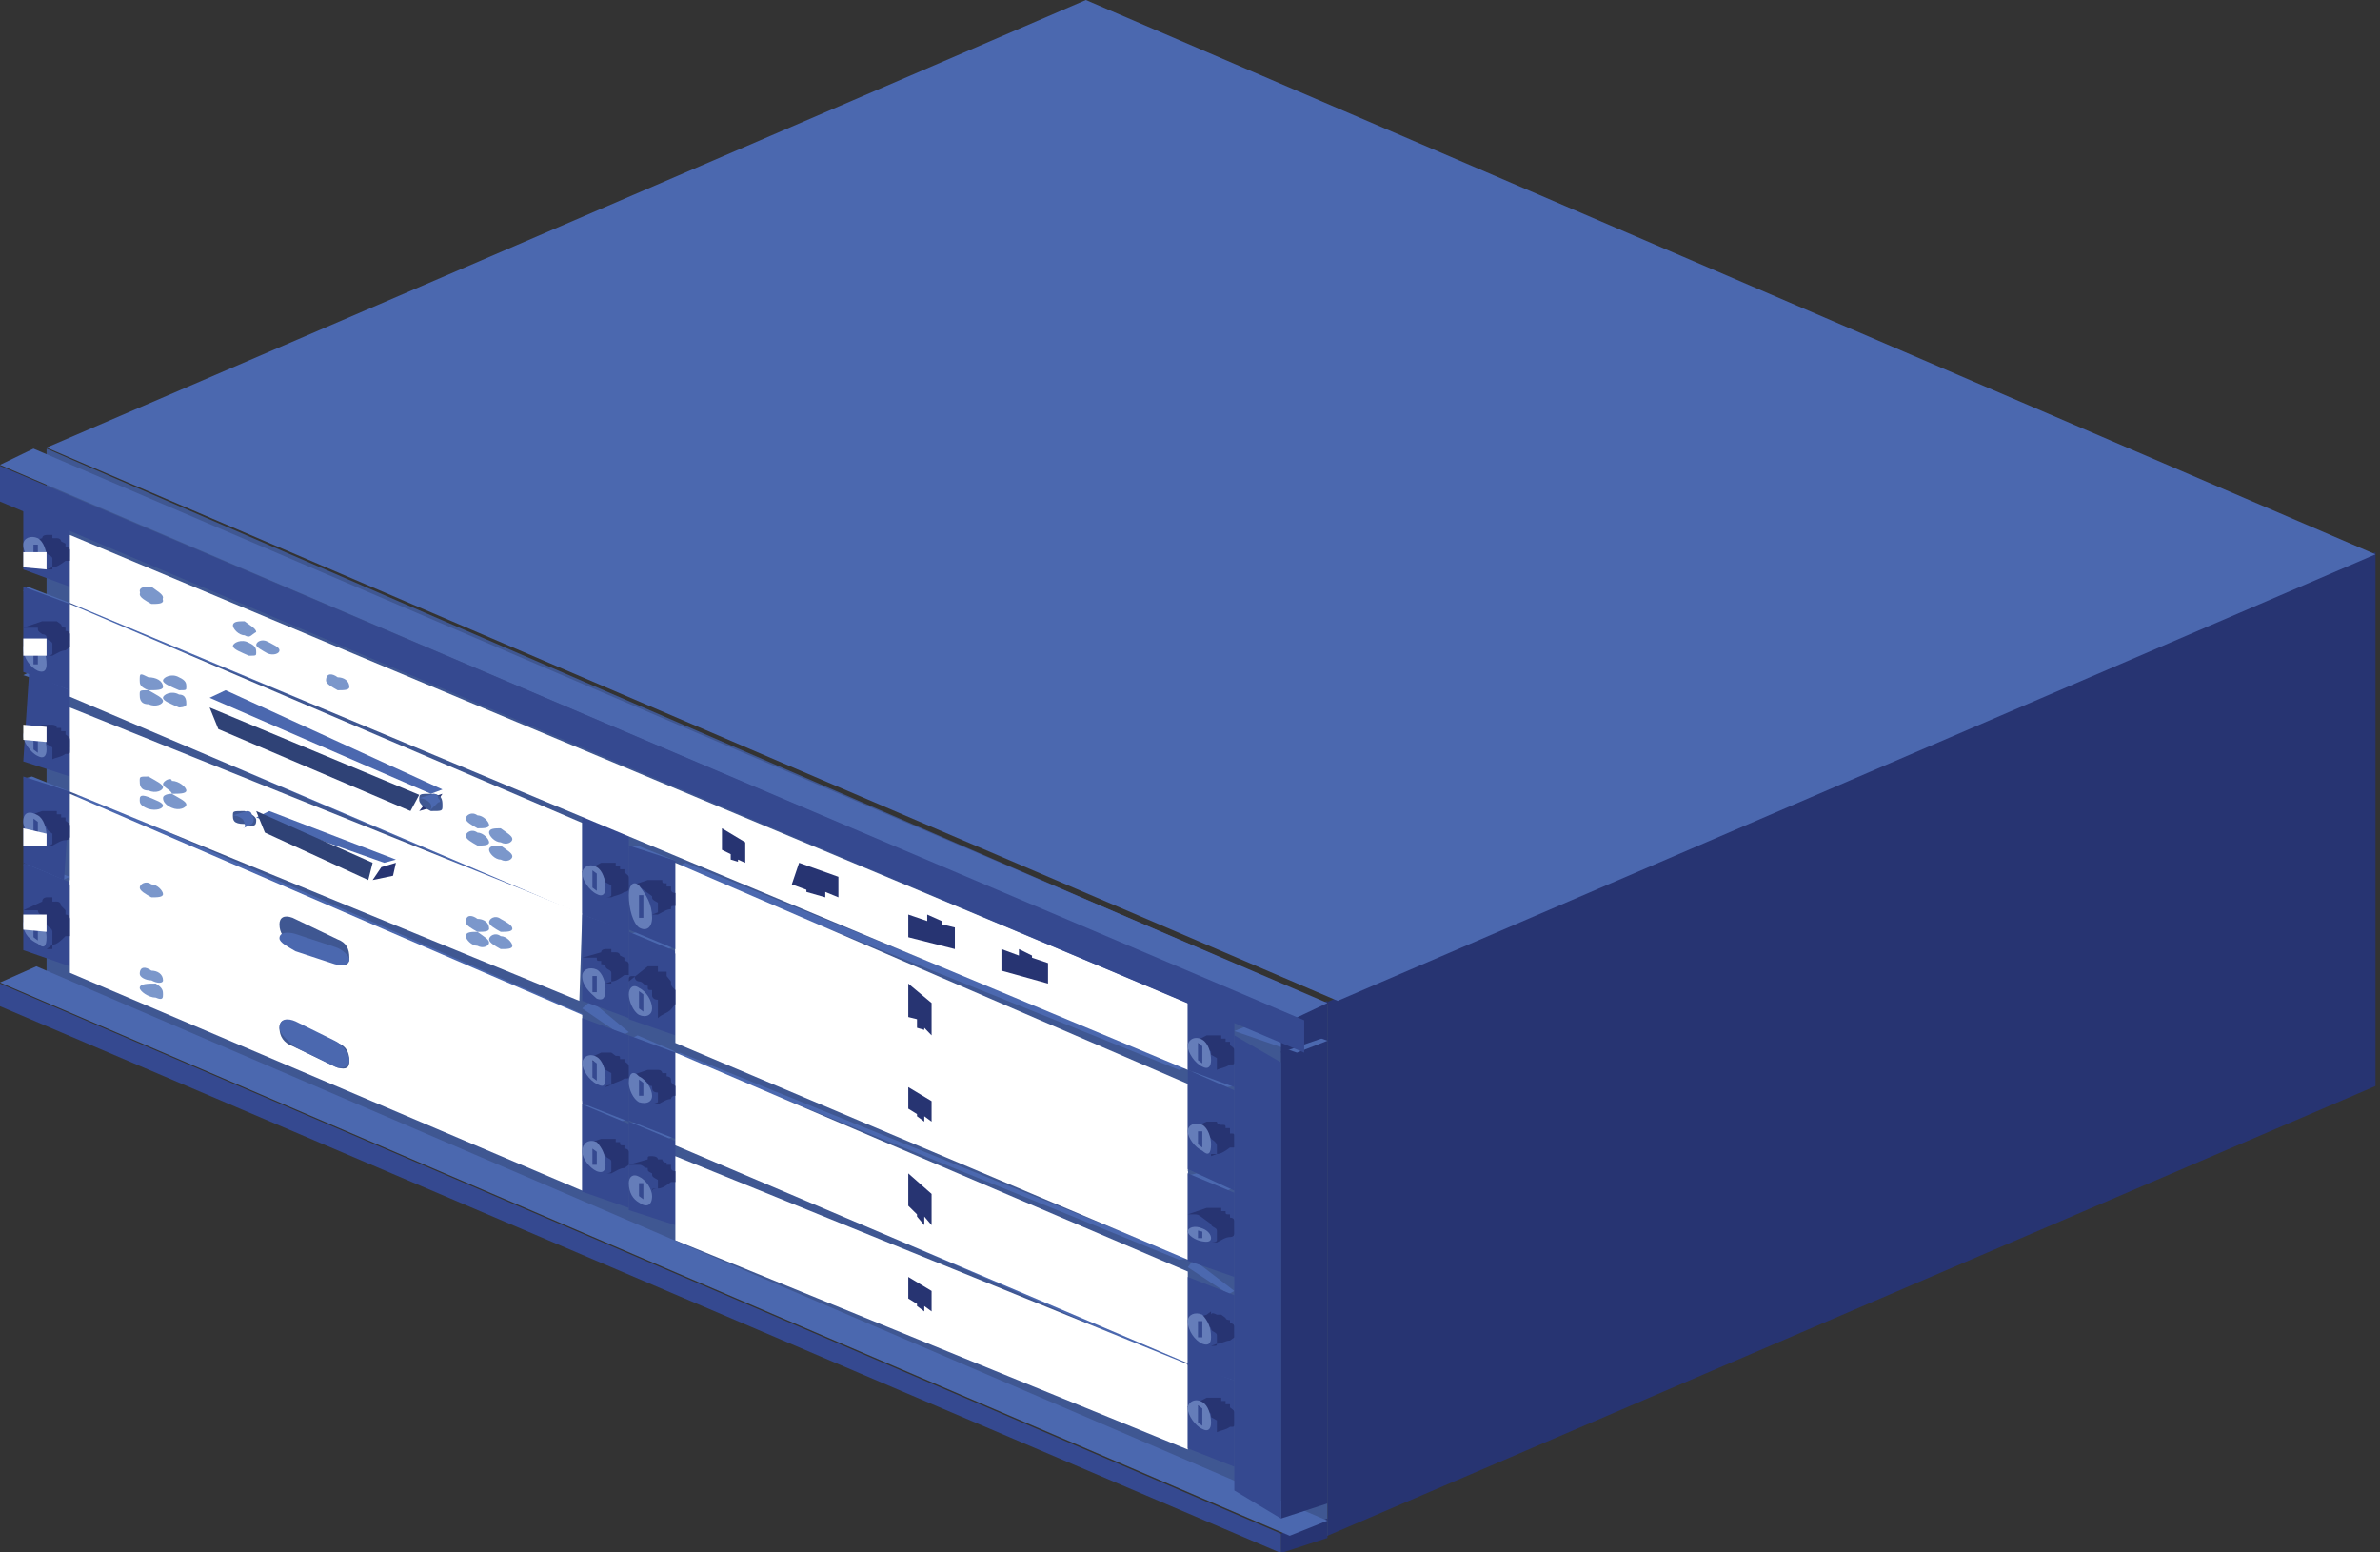 <?xml version="1.0" encoding="iso-8859-1"?>
<!DOCTYPE svg PUBLIC "-//W3C//DTD SVG 1.1//EN" "http://www.w3.org/Graphics/SVG/1.1/DTD/svg11.dtd">
<svg version="1.1" xmlns="http://www.w3.org/2000/svg" xmlns:xlink="http://www.w3.org/1999/xlink" width="92" height="60" viewBox="0 0 92 60">
<rect x="0" y="0" width="92" height="60" fill="#333333" stroke="none"/>
<g>
	<polygon style="fill-rule:evenodd;clip-rule:evenodd;fill:#273472;" points="51.314,38.724 91.826,21.342 91.826,41.975 
		51.314,59.357 51.314,38.724 51.314,38.724 51.314,38.724 	"/>
	<polygon style="fill-rule:evenodd;clip-rule:evenodd;fill:#4B68AF;" points="1.8,17.299 41.975,0 91.826,21.425 51.708,38.682 
		1.8,17.299 1.8,17.299 1.8,17.299 	"/>
	<polygon style="fill-rule:evenodd;clip-rule:evenodd;fill:#3F5792;" points="51.314,38.807 51.314,59.357 1.8,37.932 1.8,17.34 
		51.314,38.807 51.314,38.807 51.314,38.807 	"/>
	<polygon style="fill-rule:evenodd;clip-rule:evenodd;fill:#4B68AF;" points="0.9,33.43 1.237,33.346 2.701,33.888 2.419,34.013 
		0.9,33.43 0.9,33.43 0.9,33.43 	"/>
	<polygon style="fill-rule:evenodd;clip-rule:evenodd;fill:#354990;" points="2.701,34.097 2.701,37.348 0.9,36.722 0.9,33.346 
		2.701,34.097 2.701,34.097 2.701,34.097 	"/>
	<polygon style="fill-rule:evenodd;clip-rule:evenodd;fill:#4B68AF;" points="0.9,30.095 1.237,30.012 2.701,30.596 2.645,30.679 
		0.9,30.095 0.9,30.095 0.9,30.095 	"/>
	<polygon style="fill-rule:evenodd;clip-rule:evenodd;fill:#354990;" points="2.701,30.596 2.476,34.013 0.9,33.346 0.9,30.012 
		2.701,30.596 2.701,30.596 2.701,30.596 	"/>
	<polygon style="fill-rule:evenodd;clip-rule:evenodd;fill:#4B68AF;" points="0.9,26.094 1.069,26.01 2.701,26.636 2.588,26.677 
		0.9,26.094 0.9,26.094 0.9,26.094 	"/>
	<polygon style="fill-rule:evenodd;clip-rule:evenodd;fill:#354990;" points="2.701,26.677 2.701,30.012 0.9,29.428 1.125,26.01 
		2.701,26.677 2.701,26.677 2.701,26.677 	"/>
	<polygon style="fill-rule:evenodd;clip-rule:evenodd;fill:#4B68AF;" points="0.9,22.842 1.069,22.676 2.701,23.301 2.588,23.343 
		0.9,22.842 0.9,22.842 0.9,22.842 	"/>
	<polygon style="fill-rule:evenodd;clip-rule:evenodd;fill:#354990;" points="2.701,23.343 2.701,26.677 0.9,25.969 0.9,22.676 
		2.701,23.343 2.701,23.343 2.701,23.343 	"/>
	<polygon style="fill-rule:evenodd;clip-rule:evenodd;fill:#4B68AF;" points="2.701,34.139 3.095,34.013 22.507,42.6 22.169,42.684 
		2.701,34.139 2.701,34.139 2.701,34.139 	"/>
	<polygon style="fill-rule:evenodd;clip-rule:evenodd;fill:#FFFFFF;" points="22.507,42.558 22.507,46.019 2.701,37.598 
		2.701,34.013 22.507,42.558 22.507,42.558 22.507,42.558 	"/>
	<polygon style="fill-rule:evenodd;clip-rule:evenodd;fill:#4B68AF;" points="2.701,30.887 3.095,30.679 22.507,39.182 
		22.169,39.349 2.701,30.887 2.701,30.887 2.701,30.887 	"/>
	<polygon style="fill-rule:evenodd;clip-rule:evenodd;fill:#FFFFFF;" points="22.507,39.223 22.507,42.684 2.701,34.18 
		2.701,30.679 22.507,39.223 22.507,39.223 22.507,39.223 	"/>
	<polygon style="fill-rule:evenodd;clip-rule:evenodd;fill:#4B68AF;" points="2.701,26.886 3.095,26.677 22.507,35.263 
		22.281,35.347 2.701,26.886 2.701,26.886 2.701,26.886 	"/>
	<polygon style="fill-rule:evenodd;clip-rule:evenodd;fill:#FFFFFF;" points="22.507,35.306 22.395,38.682 2.701,30.596 
		2.701,27.344 22.507,35.306 22.507,35.306 22.507,35.306 	"/>
	<path style="fill-rule:evenodd;clip-rule:evenodd;fill:#3F5792;" d="M9.453,31.346c0.451,0.166,0.451,0.333,0.451,0.333
		c0,0.167,0,0.334-0.451,0.167c-0.45,0-0.45-0.167-0.45-0.334C9.003,31.346,9.003,31.346,9.453,31.346L9.453,31.346"/>
	<path style="fill-rule:evenodd;clip-rule:evenodd;fill:#4B68AF;" d="M9.003,31.512c0,0,0.225,0,0.394,0.167
		c0.168,0.334,0,0.334,0,0.334c0.337-0.167,0.337-0.167,0.337-0.167s0.169-0.167,0-0.334c0-0.166-0.169-0.166-0.169-0.166
		C9.003,31.512,9.003,31.512,9.003,31.512"/>
	<polygon style="fill-rule:evenodd;clip-rule:evenodd;fill:#4B68AF;" points="2.701,23.426 3.095,23.343 22.507,31.303 
		22.281,31.346 2.701,23.426 2.701,23.426 2.701,23.426 	"/>
	<polygon style="fill-rule:evenodd;clip-rule:evenodd;fill:#FFFFFF;" points="22.507,31.804 22.507,35.347 2.701,26.927 
		2.701,23.343 22.507,31.804 22.507,31.804 22.507,31.804 	"/>
	<polygon style="fill-rule:evenodd;clip-rule:evenodd;fill:#4B68AF;" points="22.507,42.768 22.844,42.684 24.307,43.226 
		24.026,43.35 22.507,42.768 22.507,42.768 22.507,42.768 	"/>
	<polygon style="fill-rule:evenodd;clip-rule:evenodd;fill:#354990;" points="24.307,43.434 24.307,46.685 22.507,46.06 
		22.507,42.684 24.307,43.434 24.307,43.434 24.307,43.434 	"/>
	<polygon style="fill-rule:evenodd;clip-rule:evenodd;fill:#4B68AF;" points="22.507,38.974 22.844,38.682 24.307,39.891 
		24.026,40.016 22.507,38.974 22.507,38.974 22.507,38.974 	"/>
	<polygon style="fill-rule:evenodd;clip-rule:evenodd;fill:#354990;" points="24.307,40.016 24.307,43.35 22.507,42.642 
		22.507,39.349 24.307,40.016 24.307,40.016 24.307,40.016 	"/>
	<polygon style="fill-rule:evenodd;clip-rule:evenodd;fill:#4B68AF;" points="22.507,35.514 22.844,35.347 24.307,35.889 
		24.026,36.015 22.507,35.514 22.507,35.514 22.507,35.514 	"/>
	<polygon style="fill-rule:evenodd;clip-rule:evenodd;fill:#354990;" points="24.307,35.972 24.307,39.349 22.507,38.682 
		22.507,35.347 24.307,35.972 24.307,35.972 24.307,35.972 	"/>
	<polygon style="fill-rule:evenodd;clip-rule:evenodd;fill:#4B68AF;" points="22.507,31.512 22.844,31.346 24.307,32.429 
		24.026,32.68 22.507,31.512 22.507,31.512 22.507,31.512 	"/>
	<polygon style="fill-rule:evenodd;clip-rule:evenodd;fill:#354990;" points="24.307,32.221 24.307,36.015 22.507,35.347 
		22.507,31.346 24.307,32.221 24.307,32.221 24.307,32.221 	"/>
	<polygon style="fill-rule:evenodd;clip-rule:evenodd;fill:#4B68AF;" points="24.307,43.434 24.645,43.35 26.107,43.892 
		25.826,44.017 24.307,43.434 24.307,43.434 24.307,43.434 	"/>
	<polygon style="fill-rule:evenodd;clip-rule:evenodd;fill:#354990;" points="26.107,44.101 26.107,47.352 24.307,46.769 
		24.307,43.35 26.107,44.101 26.107,44.101 26.107,44.101 	"/>
	<polygon style="fill-rule:evenodd;clip-rule:evenodd;fill:#4B68AF;" points="24.307,40.183 24.645,40.016 26.107,40.641 
		25.826,40.682 24.307,40.183 24.307,40.183 24.307,40.183 	"/>
	<polygon style="fill-rule:evenodd;clip-rule:evenodd;fill:#354990;" points="26.107,40.682 26.107,44.017 24.307,43.309 
		24.307,40.016 26.107,40.682 26.107,40.682 26.107,40.682 	"/>
	<polygon style="fill-rule:evenodd;clip-rule:evenodd;fill:#4B68AF;" points="24.307,36.097 24.645,36.015 26.107,36.556 
		25.826,36.681 24.307,36.097 24.307,36.097 24.307,36.097 	"/>
	<polygon style="fill-rule:evenodd;clip-rule:evenodd;fill:#354990;" points="26.107,36.765 26.107,40.016 24.307,39.391 
		24.307,36.015 26.107,36.765 26.107,36.765 26.107,36.765 	"/>
	<polygon style="fill-rule:evenodd;clip-rule:evenodd;fill:#4B68AF;" points="24.307,32.762 24.645,32.68 26.107,33.263 
		25.826,33.346 24.307,32.762 24.307,32.762 24.307,32.762 	"/>
	<polygon style="fill-rule:evenodd;clip-rule:evenodd;fill:#354990;" points="26.107,33.263 26.107,36.681 24.307,35.931 
		24.307,32.68 26.107,33.263 26.107,33.263 26.107,33.263 	"/>
	<polygon style="fill-rule:evenodd;clip-rule:evenodd;fill:#4B68AF;" points="26.107,44.143 26.276,44.017 45.914,52.521 
		45.575,52.688 26.107,44.143 26.107,44.143 26.107,44.143 	"/>
	<polygon style="fill-rule:evenodd;clip-rule:evenodd;fill:#FFFFFF;" points="45.914,52.729 45.914,56.023 26.107,47.936 
		26.107,44.685 45.914,52.729 45.914,52.729 45.914,52.729 	"/>
	<polygon style="fill-rule:evenodd;clip-rule:evenodd;fill:#4B68AF;" points="26.107,40.766 26.276,40.682 45.914,48.644 
		45.575,48.686 26.107,40.766 26.107,40.766 26.107,40.766 	"/>
	<polygon style="fill-rule:evenodd;clip-rule:evenodd;fill:#FFFFFF;" points="45.914,49.145 45.914,52.688 26.107,44.268 
		26.107,40.682 45.914,49.145 45.914,49.145 45.914,49.145 	"/>
	<polygon style="fill-rule:evenodd;clip-rule:evenodd;fill:#4B68AF;" points="26.107,36.806 26.276,36.681 45.914,45.268 
		45.575,45.351 26.107,36.806 26.107,36.806 26.107,36.806 	"/>
	<polygon style="fill-rule:evenodd;clip-rule:evenodd;fill:#FFFFFF;" points="45.914,45.268 45.914,48.686 26.107,40.308 
		26.107,36.681 45.914,45.268 45.914,45.268 45.914,45.268 	"/>
	<polygon style="fill-rule:evenodd;clip-rule:evenodd;fill:#4B68AF;" points="26.107,33.514 26.501,33.346 45.914,41.225 
		45.575,41.35 26.107,33.514 26.107,33.514 26.107,33.514 	"/>
	<polygon style="fill-rule:evenodd;clip-rule:evenodd;fill:#FFFFFF;" points="45.914,41.892 45.914,45.351 26.107,36.848 
		26.107,33.346 45.914,41.892 45.914,41.892 45.914,41.892 	"/>
	<polygon style="fill-rule:evenodd;clip-rule:evenodd;fill:#4B68AF;" points="45.914,52.688 46.139,52.688 47.714,53.271 
		47.489,53.355 45.914,52.688 45.914,52.688 45.914,52.688 	"/>
	<polygon style="fill-rule:evenodd;clip-rule:evenodd;fill:#354990;" points="47.714,53.355 47.714,56.689 45.914,55.98 
		45.914,52.688 47.714,53.355 47.714,53.355 47.714,53.355 	"/>
	<polygon style="fill-rule:evenodd;clip-rule:evenodd;fill:#4B68AF;" points="45.914,48.978 46.139,48.686 47.714,49.895 
		47.489,50.02 45.914,48.978 45.914,48.978 45.914,48.978 	"/>
	<polygon style="fill-rule:evenodd;clip-rule:evenodd;fill:#354990;" points="47.714,50.061 47.714,53.355 45.914,52.771 
		45.914,49.353 47.714,50.061 47.714,50.061 47.714,50.061 	"/>
	<polygon style="fill-rule:evenodd;clip-rule:evenodd;fill:#4B68AF;" points="45.914,45.435 46.251,45.351 47.714,45.893 
		47.432,46.019 45.914,45.435 45.914,45.435 45.914,45.435 	"/>
	<polygon style="fill-rule:evenodd;clip-rule:evenodd;fill:#354990;" points="47.714,46.101 47.714,49.353 45.914,48.728 
		45.914,45.351 47.714,46.101 47.714,46.101 47.714,46.101 	"/>
	<polygon style="fill-rule:evenodd;clip-rule:evenodd;fill:#4B68AF;" points="45.914,41.516 46.251,41.35 47.714,41.975 
		47.432,42.016 45.914,41.516 45.914,41.516 45.914,41.516 	"/>
	<polygon style="fill-rule:evenodd;clip-rule:evenodd;fill:#354990;" points="47.714,42.141 47.714,46.019 45.914,45.185 
		45.914,41.35 47.714,42.141 47.714,42.141 47.714,42.141 	"/>
	<polygon style="fill-rule:evenodd;clip-rule:evenodd;fill:#4B68AF;" points="0.9,19.508 1.069,19.341 2.701,19.966 2.588,20.008 
		0.9,19.508 0.9,19.508 0.9,19.508 	"/>
	<polygon style="fill-rule:evenodd;clip-rule:evenodd;fill:#354990;" points="2.701,20.05 2.701,22.676 0.9,22.009 0.9,19.341 
		2.701,20.05 2.701,20.05 2.701,20.05 	"/>
	<polygon style="fill-rule:evenodd;clip-rule:evenodd;fill:#4B68AF;" points="2.701,20.216 3.095,20.008 45.914,38.598 
		45.575,38.682 2.701,20.216 2.701,20.216 2.701,20.216 	"/>
	<polygon style="fill-rule:evenodd;clip-rule:evenodd;fill:#FFFFFF;" points="45.914,38.765 45.914,41.35 2.701,23.301 
		2.701,20.675 45.914,38.765 45.914,38.765 45.914,38.765 	"/>
	<polygon style="fill-rule:evenodd;clip-rule:evenodd;fill:#4B68AF;" points="45.914,38.765 46.251,38.682 47.714,39.307 
		47.432,39.349 45.914,38.765 45.914,38.765 45.914,38.765 	"/>
	<polygon style="fill-rule:evenodd;clip-rule:evenodd;fill:#354990;" points="47.714,39.391 47.714,42.016 45.914,41.35 
		45.914,38.682 47.714,39.391 47.714,39.391 47.714,39.391 	"/>
	<polygon style="fill-rule:evenodd;clip-rule:evenodd;fill:#273472;" points="28.808,32.554 28.808,33.346 28.527,33.222 
		28.527,33.305 28.246,33.222 28.246,33.013 27.908,32.846 27.908,32.013 28.808,32.554 28.808,32.554 28.808,32.554 	"/>
	<polygon style="fill-rule:evenodd;clip-rule:evenodd;fill:#273472;" points="36.011,46.143 36.011,47.352 35.729,47.018 
		35.729,47.352 35.447,47.018 35.447,46.935 35.11,46.602 35.11,45.351 36.011,46.143 36.011,46.143 36.011,46.143 	"/>
	<polygon style="fill-rule:evenodd;clip-rule:evenodd;fill:#273472;" points="36.011,49.895 36.011,50.686 35.729,50.478 
		35.729,50.686 35.447,50.478 35.447,50.395 35.11,50.187 35.11,49.353 36.011,49.895 36.011,49.895 36.011,49.895 	"/>
	<polygon style="fill-rule:evenodd;clip-rule:evenodd;fill:#273472;" points="36.011,42.558 36.011,43.35 35.729,43.142 
		35.729,43.35 35.447,43.142 35.447,43.059 35.11,42.85 35.11,42.016 36.011,42.558 36.011,42.558 36.011,42.558 	"/>
	<polygon style="fill-rule:evenodd;clip-rule:evenodd;fill:#273472;" points="39.893,36.931 39.893,37.014 40.512,37.223 
		40.512,38.015 38.711,37.515 38.711,36.681 39.387,36.931 39.387,36.681 39.893,36.931 39.893,36.931 39.893,36.931 	"/>
	<polygon style="fill-rule:evenodd;clip-rule:evenodd;fill:#273472;" points="36.404,35.598 36.404,35.723 36.911,35.847 
		36.911,36.681 35.11,36.223 35.11,35.347 35.842,35.598 35.842,35.347 36.404,35.598 36.404,35.598 36.404,35.598 	"/>
	<polygon style="fill-rule:evenodd;clip-rule:evenodd;fill:#273472;" points="49.516,59.274 51.314,58.69 51.314,59.44 
		49.516,60.024 49.516,59.274 49.516,59.274 49.516,59.274 	"/>
	<polygon style="fill-rule:evenodd;clip-rule:evenodd;fill:#4B68AF;" points="0,37.973 1.407,37.348 51.314,58.773 49.854,59.357 
		0,37.973 0,37.973 0,37.973 	"/>
	<polygon style="fill-rule:evenodd;clip-rule:evenodd;fill:#354990;" points="49.516,59.274 49.516,60.024 0,38.89 0,38.015 
		49.516,59.274 49.516,59.274 49.516,59.274 	"/>
	<path style="fill-rule:evenodd;clip-rule:evenodd;fill:#273472;" d="M2.701,21.467v-0.125c0,0,0,0,0-0.084l0,0l0,0
		c0,0,0-0.125-0.169-0.125c0-0.125,0-0.125,0-0.125l0,0c-0.168-0.083-0.168-0.083-0.168-0.083l0,0l0,0c0,0,0-0.125-0.169-0.125l0,0
		l0,0H2.025c0-0.125,0-0.125,0-0.125H1.8l0,0c0,0-0.169,0-0.169,0.125C0.9,21.008,0.9,21.008,0.9,21.008h0.225l0,0
		c0.169,0,0.169,0,0.338,0c0,0,0,0.125,0.168,0.125l0,0c0,0.125,0.169,0.125,0.169,0.208l0,0c0,0.125,0.225,0.125,0.225,0.25l0,0
		v0.083c0,0.125,0,0.125,0,0.25l0,0L1.8,22.009c0.225,0,0.225,0,0.225,0c0-0.083,0-0.083,0-0.083c0.169,0,0.338-0.125,0.506-0.25
		c0.169,0,0.169,0,0.169,0s0,0,0-0.083l0,0l0,0C2.701,21.592,2.701,21.592,2.701,21.467L2.701,21.467L2.701,21.467"/>
	<path style="fill-rule:evenodd;clip-rule:evenodd;fill:#657DB9;" d="M1.463,21.675c0-0.625,0-0.625,0-0.625
		c-0.169,0-0.169,0-0.169,0c0,0.5,0,0.5,0,0.5C1.463,21.675,1.463,21.675,1.463,21.675 M1.463,20.8C1.688,20.925,1.8,21.3,1.8,21.55
		c0,0.375-0.112,0.459-0.337,0.25C1.182,21.675,0.9,21.425,0.9,21.05C0.9,20.8,1.182,20.675,1.463,20.8L1.463,20.8L1.463,20.8z"/>
	<polygon style="fill-rule:evenodd;clip-rule:evenodd;fill:#FFFFFF;" points="1.8,22.009 1.8,21.342 0.9,21.342 0.9,21.926 
		1.8,22.009 	"/>
	<path style="fill-rule:evenodd;clip-rule:evenodd;fill:#273472;" d="M2.701,24.76c0,0,0,0,0-0.125l0,0V24.51l0,0
		c0,0,0-0.125-0.169-0.125c0,0,0,0,0-0.125l0,0c-0.168,0-0.168-0.125-0.168-0.125l0,0l0,0c0,0,0,0-0.169-0.125l0,0l0,0H2.025l0,0
		H1.8l0,0H1.631C0.9,24.26,0.9,24.26,0.9,24.26h0.225l0,0c0.169,0,0.169,0,0.338,0c0,0.125,0,0.125,0.168,0.25l0,0
		c0,0,0.169,0,0.169,0.125l0,0c0,0.125,0.225,0.125,0.225,0.25l0,0c0,0.125,0,0.125,0,0.25v0.125l0,0
		c0,0.083-0.225,0.083-0.225,0.083c0.225,0,0.225,0,0.225,0l0,0c0.169-0.083,0.338-0.208,0.506-0.208
		c0.169-0.125,0.169-0.125,0.169-0.125l0,0l0,0v-0.125l0,0V24.76L2.701,24.76"/>
	<path style="fill-rule:evenodd;clip-rule:evenodd;fill:#657DB9;" d="M1.463,25.677c0-0.625,0-0.625,0-0.625
		c-0.169,0-0.169,0-0.169,0c0,0.625,0,0.625,0,0.625C1.463,25.677,1.463,25.677,1.463,25.677 M1.463,24.802
		c0.225,0.25,0.337,0.5,0.337,0.875c0,0.25-0.112,0.333-0.337,0.25c-0.281-0.125-0.563-0.5-0.563-0.875
		C0.9,24.802,1.182,24.677,1.463,24.802L1.463,24.802L1.463,24.802z"/>
	<polygon style="fill-rule:evenodd;clip-rule:evenodd;fill:#FFFFFF;" points="0.9,24.677 0.9,25.343 1.8,25.343 1.8,24.677 
		0.9,24.677 	"/>
	<path style="fill-rule:evenodd;clip-rule:evenodd;fill:#273472;" d="M2.701,28.886c0-0.124,0-0.124,0-0.124v-0.126l0,0l0,0
		c0-0.125,0-0.125-0.169-0.25l0,0v-0.125c-0.168,0-0.168,0-0.168,0l0,0c0,0,0,0,0-0.125c0,0,0,0-0.169,0l0,0l0,0
		c0-0.125-0.169-0.125-0.169-0.125l0,0H1.8l0,0H1.631C0.9,28.386,0.9,28.386,0.9,28.386l0.225-0.125l0,0
		c0.169,0.125,0.169,0.125,0.338,0.125c0,0,0,0.125,0.168,0.125l0,0c0,0.125,0.169,0.125,0.169,0.125v0.126l0.225,0.124
		c0,0,0,0,0,0.125v0.126c0,0.124,0,0.124,0,0.208l0,0H1.8c0.225,0,0.225,0,0.225,0l0,0c0.169-0.084,0.338-0.084,0.506-0.208
		c0.169,0,0.169,0,0.169-0.126l0,0l0,0l0,0V28.886L2.701,28.886L2.701,28.886"/>
	<path style="fill-rule:evenodd;clip-rule:evenodd;fill:#657DB9;" d="M1.463,29.095c0-0.667,0-0.667,0-0.667
		c-0.169-0.125-0.169-0.125-0.169-0.125c0,0.666,0,0.666,0,0.666C1.463,29.095,1.463,29.095,1.463,29.095 M1.463,28.178
		c0.225,0.125,0.337,0.5,0.337,0.791c0,0.251-0.112,0.376-0.337,0.251C1.182,29.095,0.9,28.678,0.9,28.428
		S1.182,28.011,1.463,28.178L1.463,28.178L1.463,28.178z"/>
	<polygon style="fill-rule:evenodd;clip-rule:evenodd;fill:#FFFFFF;" points="1.8,28.678 1.8,28.094 0.9,28.011 0.9,28.594 
		1.8,28.678 	"/>
	<path style="fill-rule:evenodd;clip-rule:evenodd;fill:#273472;" d="M2.701,32.096L2.701,32.096c0-0.125,0-0.125,0-0.125l0,0l0,0
		c0-0.125,0-0.125-0.169-0.249l0,0c0-0.127,0-0.127,0-0.127c-0.168,0-0.168,0-0.168,0c0-0.124,0-0.124,0-0.124l0,0c0,0,0,0-0.169,0
		v-0.125l0,0H2.025l0,0H1.8l0,0H1.631C0.9,31.595,0.9,31.595,0.9,31.595h0.225l0,0c0.169,0,0.169,0,0.338,0.127c0,0,0,0,0.168,0.124
		l0,0L1.8,31.971l0,0c0,0.125,0.225,0.25,0.225,0.25l0,0c0,0.125,0,0.125,0,0.25v0.126l0,0c0,0.083-0.225,0.083-0.225,0.083
		c0.225,0,0.225,0,0.225,0l0,0c0.169-0.083,0.338-0.209,0.506-0.209c0.169,0,0.169-0.125,0.169-0.125l0,0l0,0l0,0
		c0-0.125,0-0.125,0-0.125l0,0C2.701,32.096,2.701,32.096,2.701,32.096"/>
	<path style="fill-rule:evenodd;clip-rule:evenodd;fill:#657DB9;" d="M1.463,32.305c0-0.542,0-0.542,0-0.542
		c-0.169-0.125-0.169-0.125-0.169-0.125c0,0.667,0,0.667,0,0.667C1.463,32.305,1.463,32.305,1.463,32.305 M1.463,31.512
		C1.688,31.638,1.8,32.013,1.8,32.305c0,0.249-0.112,0.375-0.337,0.249C1.182,32.429,0.9,32.013,0.9,31.763
		C0.9,31.346,1.182,31.346,1.463,31.512L1.463,31.512L1.463,31.512z"/>
	<polygon style="fill-rule:evenodd;clip-rule:evenodd;fill:#FFFFFF;" points="1.8,32.68 1.8,32.221 0.9,32.013 0.9,32.68 1.8,32.68 
			"/>
	<path style="fill-rule:evenodd;clip-rule:evenodd;fill:#273472;" d="M2.701,35.847V35.68c0,0,0,0,0-0.166l0,0l0,0
		c0,0,0-0.167-0.169-0.167c0-0.166,0-0.166,0-0.166l0,0c-0.168-0.167-0.168-0.167-0.168-0.167l0,0l0,0c0,0,0-0.168-0.169-0.168l0,0
		l0,0H2.025c0-0.165,0-0.165,0-0.165H1.8l0,0c0,0-0.169,0-0.169,0.165C0.9,35.181,0.9,35.181,0.9,35.181h0.225l0,0
		c0.169,0,0.169,0,0.338,0c0,0,0,0.166,0.168,0.166l0,0c0,0.167,0.169,0.167,0.169,0.333l0,0c0,0.167,0.225,0.167,0.225,0.335l0,0
		v0.166c0,0.167,0,0.167,0,0.333l0,0L1.8,36.681c0.225,0,0.225,0,0.225,0c0-0.167,0-0.167,0-0.167c0.169,0,0.338-0.166,0.506-0.333
		c0.169,0,0.169,0,0.169,0s0,0,0-0.166l0,0l0,0C2.701,36.015,2.701,36.015,2.701,35.847L2.701,35.847L2.701,35.847"/>
	<path style="fill-rule:evenodd;clip-rule:evenodd;fill:#657DB9;" d="M1.463,36.348c0-0.625,0-0.625,0-0.625
		c-0.169,0-0.169,0-0.169,0c0,0.5,0,0.5,0,0.5C1.463,36.348,1.463,36.348,1.463,36.348 M1.463,35.472
		c0.225,0.126,0.337,0.5,0.337,0.751c0,0.375-0.112,0.458-0.337,0.25C1.182,36.348,0.9,36.097,0.9,35.723
		C0.9,35.472,1.182,35.347,1.463,35.472L1.463,35.472L1.463,35.472z"/>
	<polygon style="fill-rule:evenodd;clip-rule:evenodd;fill:#FFFFFF;" points="1.8,36.015 1.8,35.347 0.9,35.347 0.9,35.931 
		1.8,36.015 	"/>
	<path style="fill-rule:evenodd;clip-rule:evenodd;fill:#273472;" d="M47.714,40.766L47.714,40.766v-0.125l0,0l0,0
		c0-0.125,0-0.125-0.169-0.25l0,0v-0.126c-0.169,0-0.169,0-0.169,0l0,0c0-0.124,0-0.124,0-0.124s0,0-0.169,0l0,0
		c0-0.125,0-0.125,0-0.125h-0.169l0,0c-0.225,0-0.225,0-0.225,0l0,0h-0.169c-0.73,0.375-0.73,0.375-0.73,0.375
		c0-0.126,0.225-0.126,0.225-0.126l0,0c0.169,0,0.169,0.126,0.337,0.126c0,0,0,0.125,0.169,0.125l0,0l0.169,0.125v0.125l0.225,0.125
		l0,0c0,0.126,0,0.25,0,0.25c0,0.125,0,0.125,0,0.125c0,0.084,0,0.084,0,0.084h-0.225l0,0c0.225,0,0.225,0,0.225,0
		c0.169-0.084,0.338-0.084,0.507-0.209c0.169,0,0.169,0,0.169-0.124l0,0l0,0l0,0v-0.126l0,0
		C47.714,40.891,47.714,40.891,47.714,40.766"/>
	<path style="fill-rule:evenodd;clip-rule:evenodd;fill:#657DB9;" d="M46.476,41.099c0-0.666,0-0.666,0-0.666
		c-0.168-0.125-0.168-0.125-0.168-0.125c0,0.666,0,0.666,0,0.666C46.476,41.099,46.476,41.099,46.476,41.099 M46.476,40.183
		c0.226,0.125,0.338,0.499,0.338,0.791c0,0.251-0.112,0.376-0.338,0.251c-0.281-0.126-0.562-0.543-0.562-0.792
		C45.914,40.183,46.194,40.016,46.476,40.183L46.476,40.183L46.476,40.183z"/>
	<path style="fill-rule:evenodd;clip-rule:evenodd;fill:#273472;" d="M47.714,44.143c0-0.126,0-0.126,0-0.126s0,0,0-0.083l0,0l0,0
		c0-0.125,0-0.125-0.169-0.125c0-0.125,0-0.125,0-0.125s0,0,0-0.084c-0.169,0-0.169,0-0.169,0l0,0l0,0c0-0.125,0-0.125-0.169-0.125
		l0,0l0,0c0,0-0.169,0-0.169-0.125l0,0c-0.225,0-0.225,0-0.225,0l0,0h-0.169c-0.73,0.334-0.73,0.334-0.73,0.334h0.225l0,0
		c0.169,0,0.169,0,0.337,0c0,0,0,0.125,0.169,0.125l0,0c0,0.125,0.169,0.125,0.169,0.208l0,0c0,0,0.225,0.126,0.225,0.251l0,0v0.083
		c0,0.125,0,0.125,0,0.25l0,0l-0.225,0.084c0-0.084,0-0.084,0-0.084c0.225,0,0.225,0,0.225,0c0.169,0,0.338-0.125,0.507-0.25
		c0.169,0,0.169,0,0.169,0v-0.083l0,0l0,0C47.714,44.268,47.714,44.268,47.714,44.143L47.714,44.143L47.714,44.143"/>
	<path style="fill-rule:evenodd;clip-rule:evenodd;fill:#657DB9;" d="M46.476,44.351c0-0.625,0-0.625,0-0.625
		c-0.168,0-0.168,0-0.168,0c0,0.499,0,0.499,0,0.499C46.476,44.351,46.476,44.351,46.476,44.351 M46.476,43.475
		c0.226,0.125,0.338,0.501,0.338,0.75c0,0.376-0.112,0.46-0.338,0.251c-0.281-0.125-0.562-0.5-0.562-0.75
		C45.914,43.475,46.194,43.35,46.476,43.475L46.476,43.475L46.476,43.475z"/>
	<path style="fill-rule:evenodd;clip-rule:evenodd;fill:#273472;" d="M47.714,47.435c0,0,0,0,0-0.125l0,0l0,0c0,0,0,0,0-0.124
		c0,0,0-0.125-0.169-0.125l0,0c0-0.126,0-0.126,0-0.126c-0.169,0-0.169,0-0.169-0.125l0,0l0,0c0,0,0,0-0.169,0
		c0-0.125,0-0.125,0-0.125l0,0h-0.169l0,0c-0.225,0-0.225,0-0.225,0l0,0h-0.169c-0.73,0.25-0.73,0.25-0.73,0.25h0.225l0,0
		c0.169,0,0.169,0,0.337,0.126c0,0,0,0,0.169,0.125l0,0l0.169,0.124l0,0c0,0.125,0.225,0.125,0.225,0.25l0,0
		c0,0.126,0,0.126,0,0.251v0.125l0,0c0,0.083-0.225,0.083-0.225,0.083l0,0c0.225,0,0.225,0,0.225,0
		c0.169-0.083,0.338-0.208,0.507-0.208s0.169-0.125,0.169-0.125l0,0l0,0c0,0,0,0,0-0.126l0,0
		C47.714,47.56,47.714,47.56,47.714,47.435L47.714,47.435"/>
	<path style="fill-rule:evenodd;clip-rule:evenodd;fill:#657DB9;" d="M46.476,47.852c0-0.25,0-0.25,0-0.25
		c-0.168-0.042-0.168-0.042-0.168-0.042c0,0.292,0,0.292,0,0.292C46.476,47.852,46.476,47.852,46.476,47.852 M46.476,47.478
		c0.226,0.082,0.338,0.249,0.338,0.374s-0.112,0.167-0.338,0.125c-0.281-0.041-0.562-0.25-0.562-0.375
		C45.914,47.435,46.194,47.352,46.476,47.478L46.476,47.478L46.476,47.478z"/>
	<path style="fill-rule:evenodd;clip-rule:evenodd;fill:#273472;" d="M47.714,51.479v-0.125l0,0c0-0.084,0-0.084,0-0.084l0,0
		c0,0,0-0.125-0.169-0.125c0,0,0,0,0-0.124l0,0c-0.169,0-0.169-0.084-0.169-0.084l0,0l0,0c0,0,0,0-0.169-0.125l0,0l0,0h-0.169l0,0
		c-0.225-0.126-0.225,0-0.225,0c0-0.126,0-0.126,0-0.126l-0.169,0.126c-0.73,0.209-0.73,0.209-0.73,0.209h0.225l0,0
		c0.169,0,0.169,0,0.337,0c0,0.124,0,0.124,0.169,0.124c0,0.125,0,0.125,0,0.125s0.169,0,0.169,0.084l0,0
		c0,0.125,0.225,0.125,0.225,0.25l0,0c0,0.083,0,0.083,0,0.208v0.125l0,0l-0.225,0.083l0,0c0.225,0,0.225,0,0.225-0.083
		c0.169,0,0.338-0.125,0.507-0.125c0.169-0.125,0.169-0.125,0.169-0.125l0,0l0,0c0-0.083,0-0.083,0-0.083l0,0
		C47.714,51.479,47.714,51.479,47.714,51.479L47.714,51.479"/>
	<path style="fill-rule:evenodd;clip-rule:evenodd;fill:#657DB9;" d="M46.476,51.687c0-0.625,0-0.625,0-0.625
		c-0.168,0-0.168,0-0.168,0c0,0.625,0,0.625,0,0.625C46.476,51.687,46.476,51.687,46.476,51.687 M46.476,50.812
		c0.226,0.25,0.338,0.5,0.338,0.875c0,0.25-0.112,0.333-0.338,0.25c-0.281-0.125-0.562-0.501-0.562-0.875
		C45.914,50.812,46.194,50.686,46.476,50.812L46.476,50.812L46.476,50.812z"/>
	<path style="fill-rule:evenodd;clip-rule:evenodd;fill:#273472;" d="M47.714,54.772L47.714,54.772v-0.126l0,0l0,0
		c0-0.125,0-0.125-0.169-0.249l0,0v-0.125c-0.169,0-0.169,0-0.169,0l0,0c0-0.125,0-0.125,0-0.125s0,0-0.169,0l0,0
		c0-0.126,0-0.126,0-0.126h-0.169l0,0c-0.225,0-0.225,0-0.225,0l0,0h-0.169c-0.73,0.376-0.73,0.376-0.73,0.376
		c0-0.125,0.225-0.125,0.225-0.125l0,0c0.169,0,0.169,0.125,0.337,0.125c0,0,0,0.124,0.169,0.124l0,0l0.169,0.125v0.126l0.225,0.125
		l0,0c0,0.125,0,0.25,0,0.25c0,0.125,0,0.125,0,0.125c0,0.083,0,0.083,0,0.083h-0.225l0,0c0.225,0,0.225,0,0.225,0
		c0.169-0.083,0.338-0.083,0.507-0.208c0.169,0,0.169,0,0.169-0.125l0,0l0,0l0,0v-0.125l0,0
		C47.714,54.897,47.714,54.897,47.714,54.772"/>
	<path style="fill-rule:evenodd;clip-rule:evenodd;fill:#657DB9;" d="M46.476,55.105c0-0.667,0-0.667,0-0.667
		c-0.168-0.125-0.168-0.125-0.168-0.125c0,0.668,0,0.668,0,0.668C46.476,55.105,46.476,55.105,46.476,55.105 M46.476,54.188
		c0.226,0.125,0.338,0.501,0.338,0.793c0,0.249-0.112,0.374-0.338,0.249c-0.281-0.125-0.562-0.541-0.562-0.792
		C45.914,54.188,46.194,54.021,46.476,54.188L46.476,54.188L46.476,54.188z"/>
	<path style="fill-rule:evenodd;clip-rule:evenodd;fill:#273472;" d="M24.307,34.097L24.307,34.097c0-0.126,0-0.126,0-0.126l0,0l0,0
		c0-0.124,0-0.124-0.169-0.249l0,0v-0.126c-0.169,0-0.169,0-0.169,0v-0.124l0,0c0,0,0,0-0.168,0c0,0,0,0,0-0.126l0,0h-0.169l0,0
		h-0.225l0,0h-0.169c-0.731,0.376-0.731,0.376-0.731,0.376c0-0.126,0.225-0.126,0.225-0.126l0,0c0.169,0,0.169,0,0.337,0.126
		c0,0,0,0,0.169,0.125l0,0l0.169,0.124c0,0,0,0,0,0.126l0.225,0.124l0,0c0,0.126,0,0.126,0,0.251s0,0.125,0,0.125l0,0
		c0,0.084-0.225,0.084-0.225,0.084c0.225,0,0.225,0,0.225,0l0,0c0.169-0.084,0.337-0.084,0.506-0.209
		c0.169,0,0.169-0.125,0.169-0.125l0,0l0,0l0,0c0-0.126,0-0.126,0-0.126l0,0V34.097"/>
	<path style="fill-rule:evenodd;clip-rule:evenodd;fill:#657DB9;" d="M23.069,34.43c0-0.666,0-0.666,0-0.666
		C22.9,33.638,22.9,33.638,22.9,33.638c0,0.667,0,0.667,0,0.667C23.069,34.43,23.069,34.43,23.069,34.43 M23.069,33.514
		c0.226,0.124,0.338,0.499,0.338,0.791c0,0.25-0.112,0.376-0.338,0.25c-0.281-0.125-0.562-0.542-0.562-0.791
		C22.507,33.514,22.788,33.346,23.069,33.514L23.069,33.514L23.069,33.514z"/>
	<path style="fill-rule:evenodd;clip-rule:evenodd;fill:#273472;" d="M24.307,37.474v-0.126c0,0,0,0,0-0.083l0,0l0,0
		c0,0,0-0.126-0.169-0.126v-0.125l0,0c-0.169-0.083-0.169-0.083-0.169-0.083l0,0l0,0c0,0,0-0.125-0.168-0.125l0,0l0,0h-0.169v-0.125
		h-0.225l0,0c0,0-0.169,0-0.169,0.125c-0.731,0.208-0.731,0.208-0.731,0.208h0.225l0,0c0.169,0,0.169,0,0.337,0
		c0,0.125,0,0.125,0.169,0.125c0,0,0,0,0,0.126c0,0,0.169,0,0.169,0.083l0,0c0,0.126,0.225,0.126,0.225,0.25l0,0
		c0,0,0,0.084,0,0.209c0,0,0,0,0,0.125l0,0l-0.225,0.083c0.225,0,0.225,0,0.225,0v-0.083c0.169,0,0.337-0.125,0.506-0.25
		c0.169,0,0.169,0,0.169,0l0,0v-0.084l0,0l0,0C24.307,37.474,24.307,37.474,24.307,37.474L24.307,37.474"/>
	<path style="fill-rule:evenodd;clip-rule:evenodd;fill:#657DB9;" d="M23.069,38.348c0-0.625,0-0.625,0-0.625
		c-0.168,0-0.168,0-0.168,0c0,0.625,0,0.625,0,0.625C23.069,38.348,23.069,38.348,23.069,38.348 M23.069,37.474
		c0.226,0.124,0.338,0.499,0.338,0.75c0,0.374-0.112,0.458-0.338,0.374c-0.281-0.25-0.562-0.499-0.562-0.875
		C22.507,37.474,22.788,37.348,23.069,37.474L23.069,37.474L23.069,37.474z"/>
	<path style="fill-rule:evenodd;clip-rule:evenodd;fill:#273472;" d="M24.307,41.475c0-0.125,0-0.125,0-0.125v-0.084l0,0l0,0
		c0-0.125,0-0.125-0.169-0.249l0,0c0,0,0,0,0-0.084c-0.169,0-0.169,0-0.169,0l0,0l0,0c0-0.125,0-0.125-0.168-0.125l0,0l0,0
		l-0.169-0.126l0,0h-0.225l0,0h-0.169c-0.731,0.335-0.731,0.335-0.731,0.335h0.225l0,0c0.169,0,0.169,0,0.337,0
		c0,0,0,0.124,0.169,0.124l0,0c0,0.125,0.169,0.125,0.169,0.125c0,0.084,0,0.084,0,0.084l0.225,0.125V41.6v0.083
		c0,0.125,0,0.125,0,0.25l0,0c0,0-0.225,0-0.225,0.083c0.225-0.083,0.225-0.083,0.225-0.083l0,0c0.169-0.125,0.337-0.125,0.506-0.25
		c0.169,0,0.169,0,0.169-0.083l0,0l0,0l0,0V41.475L24.307,41.475L24.307,41.475"/>
	<path style="fill-rule:evenodd;clip-rule:evenodd;fill:#657DB9;" d="M23.069,41.767c0-0.668,0-0.668,0-0.668
		C22.9,40.974,22.9,40.974,22.9,40.974c0,0.668,0,0.668,0,0.668C23.069,41.767,23.069,41.767,23.069,41.767 M23.069,40.849
		c0.226,0.125,0.338,0.501,0.338,0.793c0,0.374-0.112,0.374-0.338,0.25c-0.281-0.125-0.562-0.542-0.562-0.793
		C22.507,40.849,22.788,40.682,23.069,40.849L23.069,40.849L23.069,40.849z"/>
	<path style="fill-rule:evenodd;clip-rule:evenodd;fill:#273472;" d="M24.307,44.768c0,0,0,0,0-0.126l0,0c0,0,0,0,0-0.125l0,0
		c0,0,0-0.124-0.169-0.124l0,0c0-0.125,0-0.125,0-0.125c-0.169,0-0.169,0-0.169-0.125l0,0l0,0c0,0,0,0-0.168,0
		c0-0.126,0-0.126,0-0.126l0,0h-0.169l0,0h-0.225l0,0h-0.169c-0.731,0.251-0.731,0.251-0.731,0.251h0.225l0,0
		c0.169,0,0.169,0,0.337,0.125c0,0,0,0,0.169,0.124l0,0l0.169,0.125l0,0c0,0.126,0.225,0.126,0.225,0.251l0,0
		c0,0.125,0,0.125,0,0.25v0.125l0,0c0,0.083-0.225,0.083-0.225,0.083c0.225,0,0.225,0,0.225,0l0,0
		c0.169-0.083,0.337-0.208,0.506-0.208c0.169-0.125,0.169-0.125,0.169-0.125l0,0l0,0v-0.125l0,0V44.768L24.307,44.768"/>
	<path style="fill-rule:evenodd;clip-rule:evenodd;fill:#657DB9;" d="M23.069,45.018c0-0.501,0-0.501,0-0.501
		C22.9,44.393,22.9,44.393,22.9,44.393c0,0.625,0,0.625,0,0.625C23.069,45.018,23.069,45.018,23.069,45.018 M23.069,44.143
		c0.226,0.25,0.338,0.499,0.338,0.875c0,0.25-0.112,0.333-0.338,0.25c-0.281-0.125-0.562-0.5-0.562-0.751
		C22.507,44.143,22.788,44.017,23.069,44.143L23.069,44.143L23.069,44.143z"/>
	<path style="fill-rule:evenodd;clip-rule:evenodd;fill:#273472;" d="M26.107,34.764c0,0,0,0,0-0.126l0,0v-0.125l0,0
		c-0.169,0-0.169-0.124-0.169-0.124s0,0,0-0.126h-0.168v-0.124l0,0l0,0c-0.169,0-0.169,0-0.169-0.126c0,0,0,0-0.169,0l0,0l0,0
		h-0.225l0,0l0,0c-0.169,0-0.169,0-0.169,0c-0.731,0.25-0.731,0.25-0.731,0.25s0,0,0.225,0l0,0h0.169
		c0.169,0.126,0.169,0.126,0.337,0.25l0,0c0,0,0,0,0.169,0.125l0,0c0,0.126,0,0.126,0.225,0.251l0,0c0,0.125,0,0.125,0,0.25v0.124
		l0,0c-0.225,0.084-0.225,0.084-0.225,0.084l0,0c0,0,0,0,0.225,0c0.169-0.084,0.338-0.208,0.506-0.208c0-0.125,0-0.125,0.169-0.125
		l0,0l0,0v-0.125l0,0V34.764L26.107,34.764"/>
	<path style="fill-rule:evenodd;clip-rule:evenodd;fill:#657DB9;" d="M24.87,35.472c0-0.875,0-0.875,0-0.875
		c-0.169,0-0.169,0-0.169,0c0,0.875,0,0.875,0,0.875C24.87,35.472,24.87,35.472,24.87,35.472 M24.701,34.221
		c0.281,0.376,0.506,0.709,0.506,1.251c0,0.375-0.225,0.543-0.506,0.375c-0.225-0.167-0.394-0.708-0.394-1.25
		C24.307,34.221,24.476,34.013,24.701,34.221L24.701,34.221L24.701,34.221z"/>
	<path style="fill-rule:evenodd;clip-rule:evenodd;fill:#273472;" d="M26.107,38.64c0-0.167,0-0.167,0-0.167v-0.208l0,0l0,0
		c-0.169-0.166-0.169-0.166-0.169-0.333l0,0l-0.168-0.209l0,0l0,0v-0.167c-0.169,0-0.169,0-0.169,0s0,0-0.169,0l0,0
		c0-0.208,0-0.208,0-0.208h-0.225l0,0l0,0c-0.169,0-0.169,0-0.169,0c-0.731,0.584-0.731,0.584-0.731,0.584
		c0-0.209,0-0.209,0.225-0.209l0,0c0,0.209,0.169,0.209,0.169,0.209c0.169,0,0.169,0.167,0.337,0.167l0,0
		c0,0.166,0,0.166,0.169,0.166v0.208c0,0,0,0.167,0.225,0.167l0,0c0,0.167,0,0.375,0,0.375c0,0.167,0,0.167,0,0.334l0,0
		c-0.225,0-0.225,0-0.225,0l0,0c0,0,0,0,0.225,0c0.169-0.167,0.338-0.167,0.506-0.334c0,0,0,0,0.169-0.208l0,0l0,0l0,0V38.64
		L26.107,38.64L26.107,38.64"/>
	<path style="fill-rule:evenodd;clip-rule:evenodd;fill:#657DB9;" d="M24.87,39.099c0-0.667,0-0.667,0-0.667
		c-0.169-0.125-0.169-0.125-0.169-0.125c0,0.667,0,0.667,0,0.667C24.87,39.099,24.87,39.099,24.87,39.099 M24.701,38.181
		c0.281,0.126,0.506,0.501,0.506,0.793c0,0.249-0.225,0.375-0.506,0.249c-0.225-0.124-0.394-0.541-0.394-0.791
		C24.307,38.181,24.476,38.015,24.701,38.181L24.701,38.181L24.701,38.181z"/>
	<path style="fill-rule:evenodd;clip-rule:evenodd;fill:#273472;" d="M26.107,42.1L26.107,42.1c0-0.125,0-0.125,0-0.125l0,0l0,0
		c-0.169-0.125-0.169-0.125-0.169-0.251l0,0c0-0.124-0.168-0.124-0.168-0.124l0,0c0-0.125,0-0.125,0-0.125l0,0
		c-0.169,0-0.169,0-0.169,0s0-0.125-0.169-0.125l0,0l0,0h-0.225l0,0l0,0c-0.169,0-0.169,0-0.169,0
		c-0.731,0.25-0.731,0.25-0.731,0.25s0,0,0.225,0l0,0c0,0,0.169,0,0.169,0.124c0.169,0,0.169,0,0.337,0.126l0,0
		c0,0,0,0.125,0.169,0.125l0,0c0,0.125,0,0.25,0.225,0.25l0,0c0,0.125,0,0.125,0,0.251V42.6l0,0
		c-0.225,0.084-0.225,0.084-0.225,0.084l0,0c0,0,0,0,0.225,0c0.169-0.084,0.338-0.208,0.506-0.208c0,0,0-0.126,0.169-0.126l0,0l0,0
		l0,0c0-0.125,0-0.125,0-0.125l0,0C26.107,42.1,26.107,42.1,26.107,42.1"/>
	<path style="fill-rule:evenodd;clip-rule:evenodd;fill:#657DB9;" d="M24.87,42.35c0-0.5,0-0.5,0-0.5
		c-0.169-0.126-0.169-0.126-0.169-0.126c0,0.626,0,0.626,0,0.626C24.87,42.35,24.87,42.35,24.87,42.35 M24.701,41.6
		c0.281,0.124,0.506,0.5,0.506,0.75s-0.225,0.334-0.506,0.25c-0.225-0.124-0.394-0.5-0.394-0.75
		C24.307,41.475,24.476,41.35,24.701,41.6L24.701,41.6L24.701,41.6z"/>
	<path style="fill-rule:evenodd;clip-rule:evenodd;fill:#273472;" d="M26.107,45.476v-0.125c0,0,0,0,0-0.083l0,0l0,0
		c-0.169,0-0.169-0.125-0.169-0.125c0-0.125,0-0.125,0-0.125h-0.168c0-0.084,0-0.084,0-0.084l0,0l0,0
		c-0.169,0-0.169-0.125-0.169-0.125s0,0-0.169,0l0,0l0,0c0-0.124-0.225-0.124-0.225-0.124l0,0l0,0c-0.169,0-0.169,0-0.169,0.124
		c-0.731,0.209-0.731,0.209-0.731,0.209s0,0,0.225,0l0,0h0.169c0.169,0,0.169,0.125,0.337,0.125l0,0c0,0.125,0,0.125,0.169,0.208
		l0,0c0,0.125,0,0.125,0.225,0.251l0,0v0.082c0,0.126,0,0.126,0,0.251l0,0c-0.225,0-0.225,0.084-0.225,0.084l0,0
		c0-0.084,0-0.084,0.225-0.084c0.169,0,0.338-0.125,0.506-0.251c0,0,0,0,0.169,0c0,0,0,0,0-0.082l0,0l0,0
		C26.107,45.602,26.107,45.602,26.107,45.476L26.107,45.476L26.107,45.476"/>
	<path style="fill-rule:evenodd;clip-rule:evenodd;fill:#657DB9;" d="M24.87,46.352c0-0.625,0-0.625,0-0.625
		c-0.169,0-0.169,0-0.169,0c0,0.5,0,0.5,0,0.5C24.87,46.352,24.87,46.352,24.87,46.352 M24.701,45.476
		c0.281,0.126,0.506,0.5,0.506,0.751c0,0.375-0.225,0.458-0.506,0.25c-0.225-0.125-0.394-0.376-0.394-0.75
		C24.307,45.476,24.476,45.351,24.701,45.476L24.701,45.476L24.701,45.476z"/>
	<polygon style="fill-rule:evenodd;clip-rule:evenodd;fill:#273472;" points="49.516,40.641 51.314,40.016 51.314,58.107 
		49.516,58.69 49.516,40.641 49.516,40.641 49.516,40.641 	"/>
	<polygon style="fill-rule:evenodd;clip-rule:evenodd;fill:#4B68AF;" points="47.714,39.849 48.951,39.349 51.314,40.224 
		50.133,40.682 47.714,39.849 47.714,39.849 47.714,39.849 	"/>
	<polygon style="fill-rule:evenodd;clip-rule:evenodd;fill:#354990;" points="49.516,41.058 49.516,58.69 47.714,57.606 
		47.714,40.016 49.516,41.058 49.516,41.058 49.516,41.058 	"/>
	<polygon style="fill-rule:evenodd;clip-rule:evenodd;fill:#273472;" points="49.516,39.349 51.314,38.682 51.314,40.057 
		49.516,40.682 49.516,39.349 49.516,39.349 49.516,39.349 	"/>
	<polygon style="fill-rule:evenodd;clip-rule:evenodd;fill:#4B68AF;" points="0,17.966 1.294,17.34 51.314,38.765 50.077,39.349 
		0,17.966 0,17.966 0,17.966 	"/>
	<polygon style="fill-rule:evenodd;clip-rule:evenodd;fill:#354990;" points="50.415,39.432 50.415,40.682 0,19.383 0,18.007 
		50.415,39.432 50.415,39.432 50.415,39.432 	"/>
	<polygon style="fill-rule:evenodd;clip-rule:evenodd;fill:#273472;" points="36.011,38.765 36.011,40.016 35.729,39.724 
		35.729,39.807 35.447,39.724 35.447,39.391 35.11,39.307 35.11,38.015 36.011,38.765 36.011,38.765 36.011,38.765 	"/>
	<polygon style="fill-rule:evenodd;clip-rule:evenodd;fill:#273472;" points="32.409,33.888 32.409,34.681 31.902,34.472 
		31.902,34.681 31.172,34.472 31.172,34.389 30.608,34.18 30.89,33.346 32.409,33.888 32.409,33.888 32.409,33.888 	"/>
	<path style="fill-rule:evenodd;clip-rule:evenodd;fill:#7B97CB;" d="M5.852,22.842c0.225,0,0.45,0.25,0.45,0.375
		c0,0.125-0.225,0.125-0.45,0.125c-0.225-0.125-0.45-0.25-0.45-0.375C5.401,22.842,5.627,22.676,5.852,22.842L5.852,22.842"/>
	<path style="fill-rule:evenodd;clip-rule:evenodd;fill:#7B97CB;" d="M5.852,22.676c0.225,0.167,0.45,0.292,0.45,0.417
		c0,0.125-0.225,0.25-0.45,0.125c-0.225,0-0.45-0.25-0.45-0.375C5.401,22.676,5.627,22.676,5.852,22.676L5.852,22.676"/>
	<path style="fill-rule:evenodd;clip-rule:evenodd;fill:#7B97CB;" d="M9.622,24.843c0.282,0.125,0.282,0.25,0.282,0.375
		c0,0.125,0,0.125-0.282,0.125c-0.281-0.125-0.619-0.25-0.619-0.375C9.003,24.843,9.34,24.677,9.622,24.843L9.622,24.843"/>
	<path style="fill-rule:evenodd;clip-rule:evenodd;fill:#7B97CB;" d="M9.453,24.01c0.225,0.167,0.451,0.292,0.451,0.417
		c-0.226,0.125-0.226,0.25-0.451,0.125c-0.225,0-0.45-0.25-0.45-0.375C9.003,24.01,9.228,24.01,9.453,24.01L9.453,24.01"/>
	<path style="fill-rule:evenodd;clip-rule:evenodd;fill:#7B97CB;" d="M10.353,24.802c0.226,0.125,0.451,0.208,0.451,0.333
		c0,0.125-0.225,0.208-0.451,0.125c-0.225-0.125-0.449-0.25-0.449-0.334C9.903,24.802,10.128,24.677,10.353,24.802L10.353,24.802"/>
	<path style="fill-rule:evenodd;clip-rule:evenodd;fill:#7B97CB;" d="M13.053,26.177c0.226,0,0.451,0.125,0.451,0.375
		c0,0.125-0.225,0.125-0.451,0.125c-0.225-0.125-0.45-0.25-0.45-0.375C12.604,26.01,12.829,26.01,13.053,26.177L13.053,26.177"/>
	<path style="fill-rule:evenodd;clip-rule:evenodd;fill:#3F5792;" d="M13.053,40.308c0.338,0.125,0.451,0.374,0.451,0.709
		c0,0.249-0.112,0.333-0.451,0.249c-1.744-0.833-1.744-0.833-1.744-0.833c-0.338-0.125-0.506-0.376-0.506-0.709
		c0-0.25,0.168-0.375,0.506-0.25C13.053,40.308,13.053,40.308,13.053,40.308L13.053,40.308"/>
	<path style="fill-rule:evenodd;clip-rule:evenodd;fill:#4B68AF;" d="M12.941,40.224c0.282,0.125,0.563,0.501,0.563,0.75
		c0,0.251-0.281,0.376-0.563,0.251c-1.519-0.751-1.519-0.751-1.519-0.751c-0.281-0.25-0.619-0.499-0.619-0.75
		c0-0.375,0.337-0.375,0.619-0.25C12.941,40.224,12.941,40.224,12.941,40.224L12.941,40.224"/>
	<path style="fill-rule:evenodd;clip-rule:evenodd;fill:#3F5792;" d="M13.053,36.307c0.338,0.124,0.451,0.374,0.451,0.707
		c0,0.251-0.112,0.334-0.451,0.251c-1.744-0.834-1.744-0.834-1.744-0.834c-0.338-0.124-0.506-0.375-0.506-0.708
		c0-0.251,0.168-0.376,0.506-0.251C13.053,36.307,13.053,36.307,13.053,36.307L13.053,36.307"/>
	<path style="fill-rule:evenodd;clip-rule:evenodd;fill:#4B68AF;" d="M12.941,36.598c0.282,0.083,0.563,0.333,0.563,0.5
		s-0.281,0.25-0.563,0.167c-1.519-0.5-1.519-0.5-1.519-0.5c-0.281-0.167-0.619-0.334-0.619-0.501c0-0.249,0.337-0.249,0.619-0.167
		C12.941,36.598,12.941,36.598,12.941,36.598L12.941,36.598"/>
	<polygon style="fill-rule:evenodd;clip-rule:evenodd;fill:#273472;" points="14.741,33.514 15.304,33.346 15.192,33.847 
		14.404,34.013 14.741,33.514 14.741,33.514 	"/>
	<polygon style="fill-rule:evenodd;clip-rule:evenodd;fill:#4B68AF;" points="9.903,31.595 10.409,31.346 15.304,33.222 
		14.854,33.346 9.903,31.595 9.903,31.595 	"/>
	<polygon style="fill-rule:evenodd;clip-rule:evenodd;fill:#2F4276;" points="14.404,33.346 14.235,34.013 10.24,32.179 
		9.903,31.346 14.404,33.346 14.404,33.346 	"/>
	<polygon style="fill-rule:evenodd;clip-rule:evenodd;fill:#273472;" points="16.599,30.846 17.104,30.679 16.768,31.179 
		16.205,31.346 16.599,30.846 16.599,30.846 	"/>
	<polygon style="fill-rule:evenodd;clip-rule:evenodd;fill:#4B68AF;" points="8.103,26.969 8.721,26.677 17.104,30.512 
		16.655,30.679 8.103,26.969 8.103,26.969 	"/>
	<polygon style="fill-rule:evenodd;clip-rule:evenodd;fill:#2F4276;" points="16.205,30.72 15.867,31.346 8.44,28.178 8.103,27.344 
		16.205,30.72 16.205,30.72 	"/>
	<path style="fill-rule:evenodd;clip-rule:evenodd;fill:#7B97CB;" d="M5.739,26.677c0.282,0.167,0.562,0.292,0.562,0.417
		s-0.28,0.25-0.562,0.125c-0.338,0-0.338-0.25-0.338-0.375C5.401,26.677,5.401,26.677,5.739,26.677L5.739,26.677"/>
	<path style="fill-rule:evenodd;clip-rule:evenodd;fill:#7B97CB;" d="M5.739,26.177c0.282,0,0.562,0.125,0.562,0.375
		c0,0.125-0.28,0.125-0.562,0.125c-0.338-0.125-0.338-0.25-0.338-0.375C5.401,26.01,5.401,26.01,5.739,26.177L5.739,26.177"/>
	<path style="fill-rule:evenodd;clip-rule:evenodd;fill:#7B97CB;" d="M5.739,30.804c0.282,0.125,0.562,0.208,0.562,0.334
		c0,0.124-0.28,0.208-0.562,0.124c-0.338-0.124-0.338-0.25-0.338-0.333C5.401,30.804,5.401,30.679,5.739,30.804L5.739,30.804"/>
	<path style="fill-rule:evenodd;clip-rule:evenodd;fill:#7B97CB;" d="M5.739,30.012c0.282,0.167,0.562,0.292,0.562,0.416
		c0,0.126-0.28,0.251-0.562,0.126c-0.338,0-0.338-0.25-0.338-0.375C5.401,30.012,5.401,30.012,5.739,30.012L5.739,30.012"/>
	<path style="fill-rule:evenodd;clip-rule:evenodd;fill:#7B97CB;" d="M6.921,26.844c0.282,0,0.282,0.25,0.282,0.375
		s-0.282,0.125-0.282,0.125c-0.281-0.125-0.62-0.25-0.62-0.375S6.64,26.677,6.921,26.844L6.921,26.844"/>
	<path style="fill-rule:evenodd;clip-rule:evenodd;fill:#7B97CB;" d="M6.921,26.177c0.282,0.125,0.282,0.25,0.282,0.375
		s0,0.125-0.282,0.125c-0.281-0.125-0.62-0.25-0.62-0.375C6.301,26.177,6.64,26.01,6.921,26.177L6.921,26.177"/>
	<path style="fill-rule:evenodd;clip-rule:evenodd;fill:#7B97CB;" d="M6.64,30.679c0.281,0.167,0.563,0.291,0.563,0.416
		c0,0.126-0.282,0.251-0.563,0.126c0,0-0.338-0.126-0.338-0.375C6.301,30.679,6.64,30.679,6.64,30.679L6.64,30.679"/>
	<path style="fill-rule:evenodd;clip-rule:evenodd;fill:#7B97CB;" d="M6.64,30.179c0.281,0,0.563,0.249,0.563,0.375
		c0,0.125-0.282,0.125-0.563,0.125c0-0.125-0.338-0.251-0.338-0.375C6.301,30.179,6.64,30.012,6.64,30.179L6.64,30.179"/>
	<path style="fill-rule:evenodd;clip-rule:evenodd;fill:#7B97CB;" d="M18.456,32.179c0.225,0,0.45,0.25,0.45,0.375
		c0,0.126-0.225,0.126-0.45,0.126c-0.225-0.126-0.451-0.251-0.451-0.375C18.005,32.179,18.23,32.013,18.456,32.179L18.456,32.179"/>
	<path style="fill-rule:evenodd;clip-rule:evenodd;fill:#7B97CB;" d="M18.456,31.512c0.225,0,0.45,0.251,0.45,0.375
		c0,0.126-0.225,0.126-0.45,0.126c-0.225-0.126-0.451-0.25-0.451-0.375C18.005,31.512,18.23,31.346,18.456,31.512L18.456,31.512"/>
	<path style="fill-rule:evenodd;clip-rule:evenodd;fill:#7B97CB;" d="M18.456,36.015c0.225,0.166,0.45,0.292,0.45,0.416
		c0,0.125-0.225,0.25-0.45,0.125c-0.225,0-0.451-0.249-0.451-0.375C18.005,36.015,18.23,36.015,18.456,36.015L18.456,36.015"/>
	<path style="fill-rule:evenodd;clip-rule:evenodd;fill:#7B97CB;" d="M18.456,35.514c0.225,0,0.45,0.125,0.45,0.375
		c0,0.126-0.225,0.126-0.45,0.126c-0.225-0.126-0.451-0.251-0.451-0.376C18.005,35.347,18.23,35.347,18.456,35.514L18.456,35.514"/>
	<path style="fill-rule:evenodd;clip-rule:evenodd;fill:#7B97CB;" d="M19.355,32.68c0.225,0.166,0.45,0.291,0.45,0.417
		c0,0.125-0.225,0.249-0.45,0.125c-0.225,0-0.45-0.251-0.45-0.376C18.905,32.68,19.131,32.68,19.355,32.68L19.355,32.68"/>
	<path style="fill-rule:evenodd;clip-rule:evenodd;fill:#7B97CB;" d="M19.355,32.013c0.225,0.166,0.45,0.292,0.45,0.416
		c0,0.125-0.225,0.251-0.45,0.125c-0.225,0-0.45-0.249-0.45-0.375C18.905,32.013,19.131,32.013,19.355,32.013L19.355,32.013"/>
	<path style="fill-rule:evenodd;clip-rule:evenodd;fill:#7B97CB;" d="M19.355,36.181c0.225,0,0.45,0.25,0.45,0.375
		s-0.225,0.125-0.45,0.125c-0.225-0.125-0.45-0.25-0.45-0.374C18.905,36.181,19.131,36.015,19.355,36.181L19.355,36.181"/>
	<path style="fill-rule:evenodd;clip-rule:evenodd;fill:#7B97CB;" d="M19.355,35.514c0.225,0.125,0.45,0.25,0.45,0.375
		c0,0.126-0.225,0.126-0.45,0.126c-0.225-0.126-0.45-0.251-0.45-0.376S19.131,35.347,19.355,35.514L19.355,35.514"/>
	<path style="fill-rule:evenodd;clip-rule:evenodd;fill:#7B97CB;" d="M5.852,34.18c0.225,0,0.45,0.25,0.45,0.375
		c0,0.126-0.225,0.126-0.45,0.126c-0.225-0.126-0.45-0.251-0.45-0.376S5.627,34.013,5.852,34.18L5.852,34.18"/>
	<path style="fill-rule:evenodd;clip-rule:evenodd;fill:#7B97CB;" d="M6.021,38.015c0.28,0.166,0.28,0.292,0.28,0.417
		s0,0.25-0.28,0.125c-0.282,0-0.62-0.25-0.62-0.376C5.401,38.015,5.739,38.015,6.021,38.015L6.021,38.015"/>
	<path style="fill-rule:evenodd;clip-rule:evenodd;fill:#7B97CB;" d="M5.852,37.515c0.225,0,0.45,0.125,0.45,0.375
		c0,0.125-0.225,0.125-0.45,0c-0.225,0-0.45-0.124-0.45-0.25C5.401,37.348,5.627,37.348,5.852,37.515L5.852,37.515"/>
	<path style="fill-rule:evenodd;clip-rule:evenodd;fill:#3F5792;" d="M16.655,30.679c0.449,0,0.449,0.25,0.449,0.459
		c0,0.208,0,0.208-0.449,0.208c-0.451-0.208-0.451-0.417-0.451-0.417C16.205,30.679,16.205,30.679,16.655,30.679L16.655,30.679"/>
	<path style="fill-rule:evenodd;clip-rule:evenodd;fill:#4B68AF;" d="M16.205,30.846c0,0,0.225,0,0.394,0.166
		c0.169,0.167,0,0.334,0,0.334c0.338-0.334,0.338-0.334,0.338-0.334s0.168,0,0-0.166c0-0.167-0.169-0.167-0.169-0.167
		C16.205,30.846,16.205,30.846,16.205,30.846"/>
</g>
</svg>
